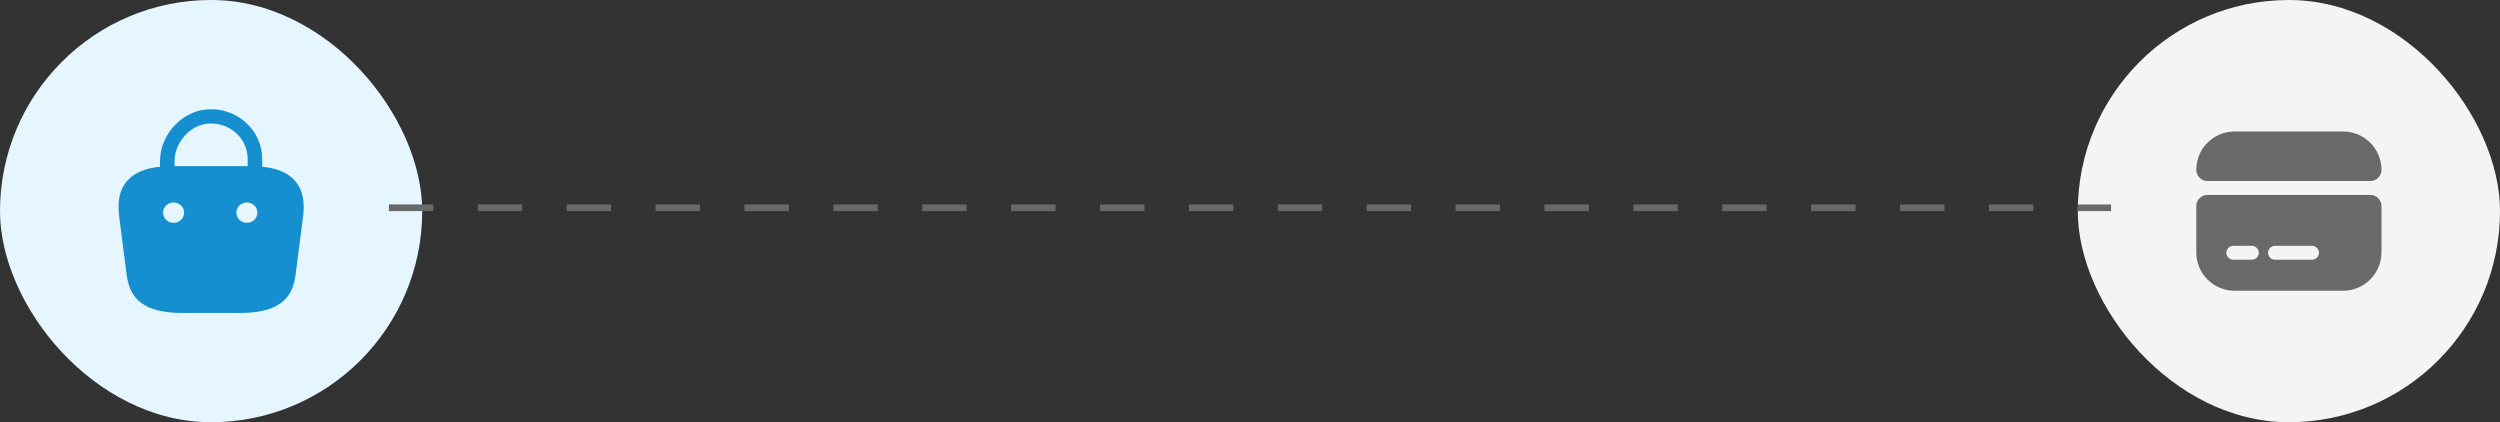 <svg width="225" height="38" viewBox="0 0 225 38" fill="none" xmlns="http://www.w3.org/2000/svg">
<rect x="0" y="0" width="225" height="38" fill="#333333" stroke="none"/>
<rect width="38" height="38" rx="19" fill="#E5F6FF"/>
<path d="M26.503 16.215C25.871 15.537 24.919 15.142 23.6 15.005V14.308C23.6 13.053 23.053 11.843 22.092 10.999C21.122 10.138 19.859 9.735 18.549 9.854C16.296 10.065 14.402 12.182 14.402 14.473V15.005C13.083 15.142 12.131 15.537 11.5 16.215C10.585 17.205 10.614 18.524 10.717 19.441L11.377 24.546C11.575 26.334 12.319 28.167 16.372 28.167H21.63C25.683 28.167 26.427 26.334 26.625 24.555L27.285 19.432C27.388 18.524 27.407 17.205 26.503 16.215ZM18.681 11.128C19.623 11.045 20.518 11.329 21.216 11.944C21.904 12.549 22.29 13.41 22.29 14.308V14.95H15.712V14.473C15.712 12.842 17.097 11.274 18.681 11.128ZM15.627 20.055H15.618C15.1 20.055 14.675 19.643 14.675 19.139C14.675 18.634 15.1 18.222 15.618 18.222C16.146 18.222 16.57 18.634 16.57 19.139C16.57 19.643 16.146 20.055 15.627 20.055ZM22.224 20.055H22.215C21.696 20.055 21.272 19.643 21.272 19.139C21.272 18.634 21.696 18.222 22.215 18.222C22.742 18.222 23.166 18.634 23.166 19.139C23.166 19.643 22.742 20.055 22.224 20.055Z" fill="#158FCF"/>
<rect x="187" width="38" height="38" rx="19" fill="#F4F4F4"/>
<path d="M214.334 15.292C214.334 15.842 213.884 16.292 213.334 16.292H198.667C198.117 16.292 197.667 15.842 197.667 15.292V15.283C197.667 13.375 199.209 11.833 201.117 11.833H210.875C212.784 11.833 214.334 13.383 214.334 15.292Z" fill="#696969"/>
<path d="M197.667 18.542V22.717C197.667 24.625 199.209 26.167 201.117 26.167H210.875C212.784 26.167 214.334 24.617 214.334 22.708V18.542C214.334 17.992 213.884 17.542 213.334 17.542H198.667C198.117 17.542 197.667 17.992 197.667 18.542ZM202.667 23.375H201C200.659 23.375 200.375 23.092 200.375 22.75C200.375 22.408 200.659 22.125 201 22.125H202.667C203.009 22.125 203.292 22.408 203.292 22.75C203.292 23.092 203.009 23.375 202.667 23.375ZM208.084 23.375H204.75C204.409 23.375 204.125 23.092 204.125 22.75C204.125 22.408 204.409 22.125 204.75 22.125H208.084C208.425 22.125 208.709 22.408 208.709 22.75C208.709 23.092 208.425 23.375 208.084 23.375Z" fill="#696969"/>
<line x1="35" y1="18.7" x2="190" y2="18.7" stroke="#696969" stroke-width="0.6" stroke-dasharray="4 4"/>
</svg>
